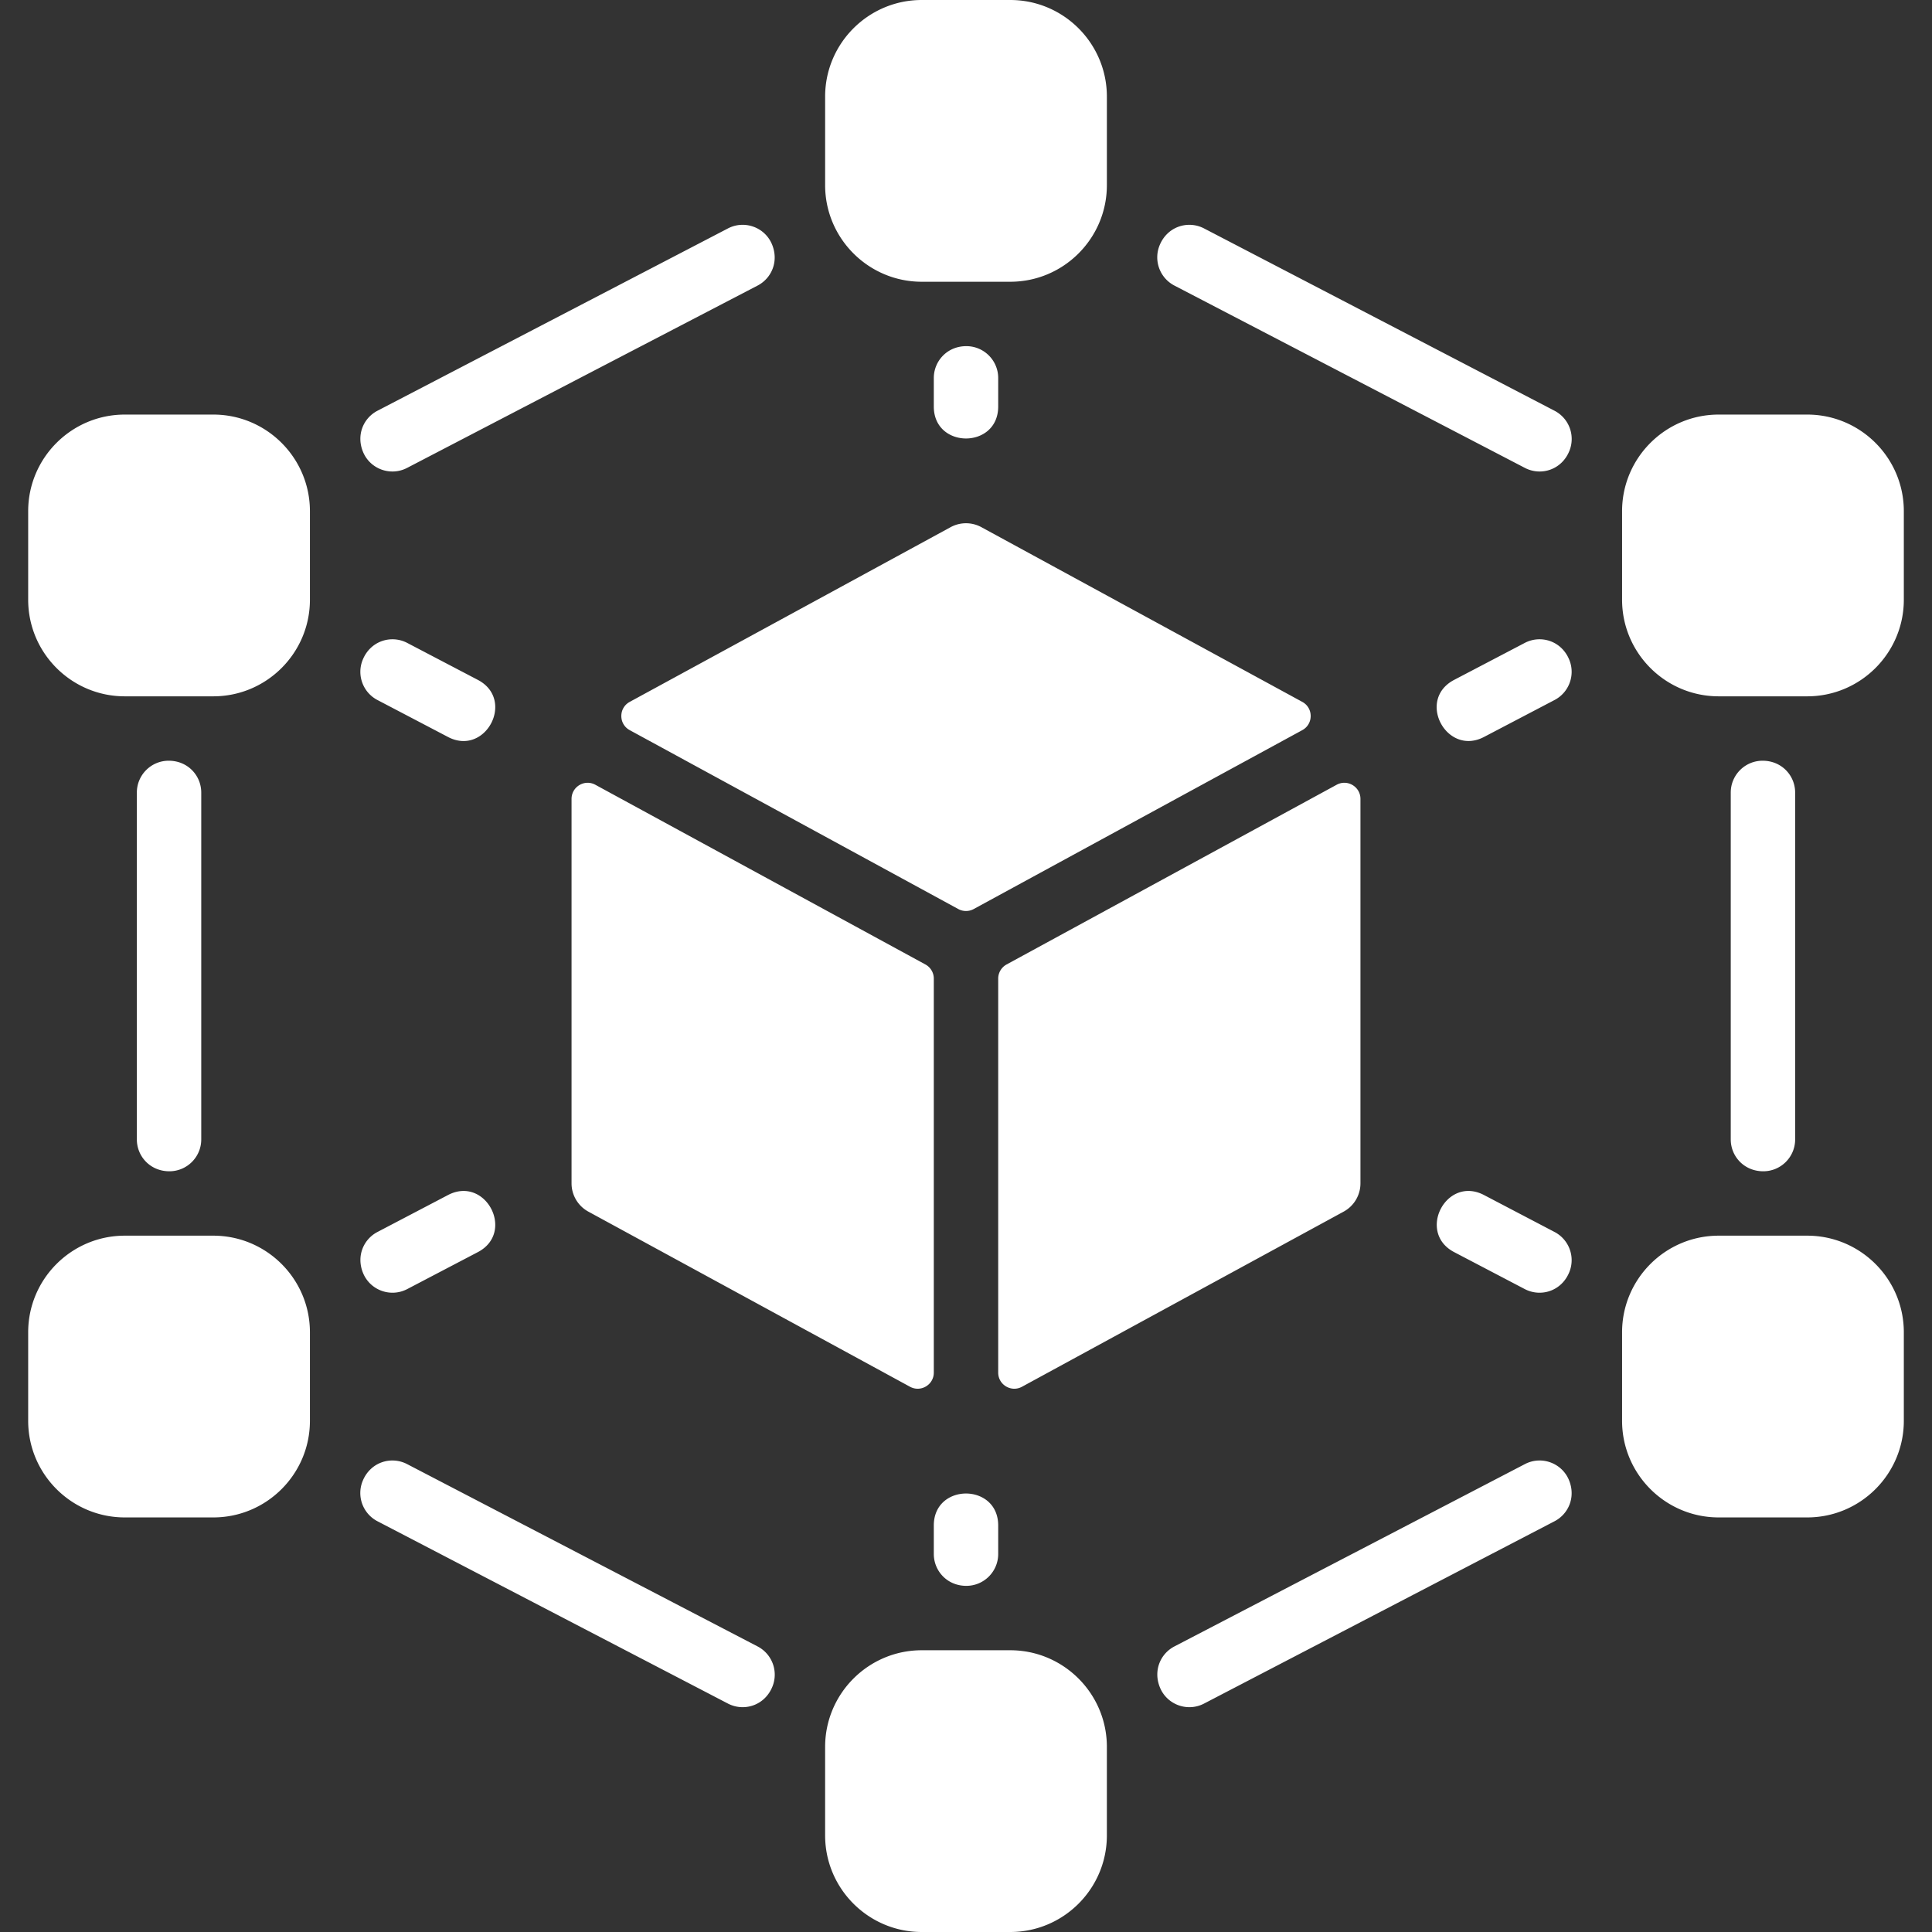 <svg xmlns="http://www.w3.org/2000/svg" width="600" height="600" fill="none">
  <rect width="100%" height="100%" fill="#333333" stroke="none"/>
  <path
    d="M557.5 246.146v107.708c0 5.466-4.431 9.896-9.896 9.896-5.958 0-10.104-4.641-10.104-9.896V246.146c0-5.466 4.431-9.896 9.896-9.896 5.958 0 10.104 4.641 10.104 9.896ZM62.5 246.146v107.708c0 5.466-4.431 9.896-9.896 9.896-5.958 0-10.104-4.641-10.104-9.896V246.146c0-5.466 4.431-9.896 9.896-9.896 5.958 0 10.104 4.641 10.104 9.896ZM235.28 88.686 126.431 145.31c-5.181 2.695-11.564.342-13.735-5.08-2.094-5.229.219-10.426 4.525-12.666L226.07 70.94c5.181-2.695 11.564-.343 13.735 5.08 2.094 5.228-.219 10.426-4.525 12.666ZM239.88 523.793c-2.4 5.922-8.854 7.846-13.811 5.267L117.22 472.436a9.881 9.881 0 0 1-4.601-12.478c2.4-5.923 8.854-7.847 13.811-5.268l108.849 56.624a9.88 9.88 0 0 1 4.601 12.479ZM487.38 140.042c-2.4 5.923-8.852 7.847-13.811 5.268L364.72 88.686a9.882 9.882 0 0 1-4.601-12.479c2.4-5.922 8.854-7.846 13.811-5.267l108.849 56.624a9.879 9.879 0 0 1 4.601 12.478ZM482.78 472.436 373.931 529.06c-5.181 2.695-11.563.342-13.735-5.08-2.093-5.229.219-10.426 4.525-12.666L473.57 454.69c5.181-2.695 11.564-.343 13.735 5.08 2.094 5.227-.219 10.426-4.525 12.666ZM300.1 107.5c5.468 0 9.9 4.432 9.9 9.9v8.85c0 13.235-20 13.231-20 0v-8.85c0-5.216 4.106-9.9 10.1-9.9ZM310 473.75v8.85c0 5.467-4.432 9.9-9.9 9.9-5.984 0-10.1-4.675-10.1-9.9v-8.85c0-13.235 20-13.231 20 0ZM139.112 228.862l-21.895-11.467c-4.502-2.359-6.49-7.744-4.583-12.456 2.403-5.942 8.876-7.872 13.842-5.272l21.911 11.47c11.754 6.147 2.414 23.868-9.275 17.725ZM487.366 204.939c1.907 4.712-.08 10.097-4.583 12.456l-21.896 11.467c-11.63 6.112-21.107-11.537-9.274-17.725l21.911-11.47c4.958-2.595 11.435-.678 13.842 5.272ZM148.388 388.862l-21.912 11.47c-5.19 2.718-11.592.357-13.767-5.083-2.083-5.208.212-10.394 4.509-12.644l21.895-11.467c11.713-6.143 21.013 11.586 9.275 17.724ZM487.366 395.061c-2.403 5.942-8.876 7.872-13.842 5.272l-21.911-11.47c-11.712-6.124-2.458-23.877 9.275-17.725l21.895 11.467c4.503 2.359 6.49 7.744 4.583 12.456ZM313.75 512.5h-27.5c-16.542 0-30 13.459-30 30V570c0 16.541 13.458 30 30 30h27.5c16.543 0 30-13.459 30-30v-27.5c0-16.541-13.457-30-30-30ZM313.75 0h-27.5c-16.542 0-30 13.459-30 30v27.5c0 16.541 13.458 30 30 30h27.5c16.543 0 30-13.459 30-30V30c0-16.541-13.457-30-30-30ZM66.25 383.75h-27.5c-16.543 0-30 13.459-30 30v27.5c0 16.541 13.457 30 30 30h27.5c16.543 0 30-13.459 30-30v-27.5c0-16.541-13.457-30-30-30ZM561.25 128.75h-27.5c-16.542 0-30 13.459-30 30v27.5c0 16.541 13.458 30 30 30h27.5c16.543 0 30-13.459 30-30v-27.5c0-16.541-13.457-30-30-30ZM561.25 383.75h-27.5c-16.542 0-30 13.459-30 30v27.5c0 16.541 13.458 30 30 30h27.5c16.543 0 30-13.459 30-30v-27.5c0-16.541-13.457-30-30-30ZM66.25 128.75h-27.5c-16.543 0-30 13.459-30 30v27.5c0 16.541 13.457 30 30 30h27.5c16.543 0 30-13.459 30-30v-27.5c0-16.541-13.457-30-30-30ZM287.391 299.521l-102.5-55.805c-3.331-1.814-7.391.598-7.391 4.391V367.5a10 10 0 0 0 5.219 8.782l99.891 54.385c3.331 1.814 7.391-.597 7.391-4.391V303.912a5.002 5.002 0 0 0-2.61-4.391ZM302.391 282.313l102.044-55.558c3.479-1.894 3.479-6.889 0-8.782l-99.653-54.255a9.992 9.992 0 0 0-9.562 0l-99.653 54.255c-3.478 1.893-3.478 6.888 0 8.782l102.044 55.558a5 5 0 0 0 4.78 0ZM310 303.912v122.364c0 3.794 4.059 6.205 7.391 4.391l99.891-54.385a10.002 10.002 0 0 0 5.218-8.782V248.107c0-3.793-4.059-6.205-7.391-4.391l-102.5 55.805a5 5 0 0 0-2.609 4.391Z"
    fill="#fff"
  />
</svg>
